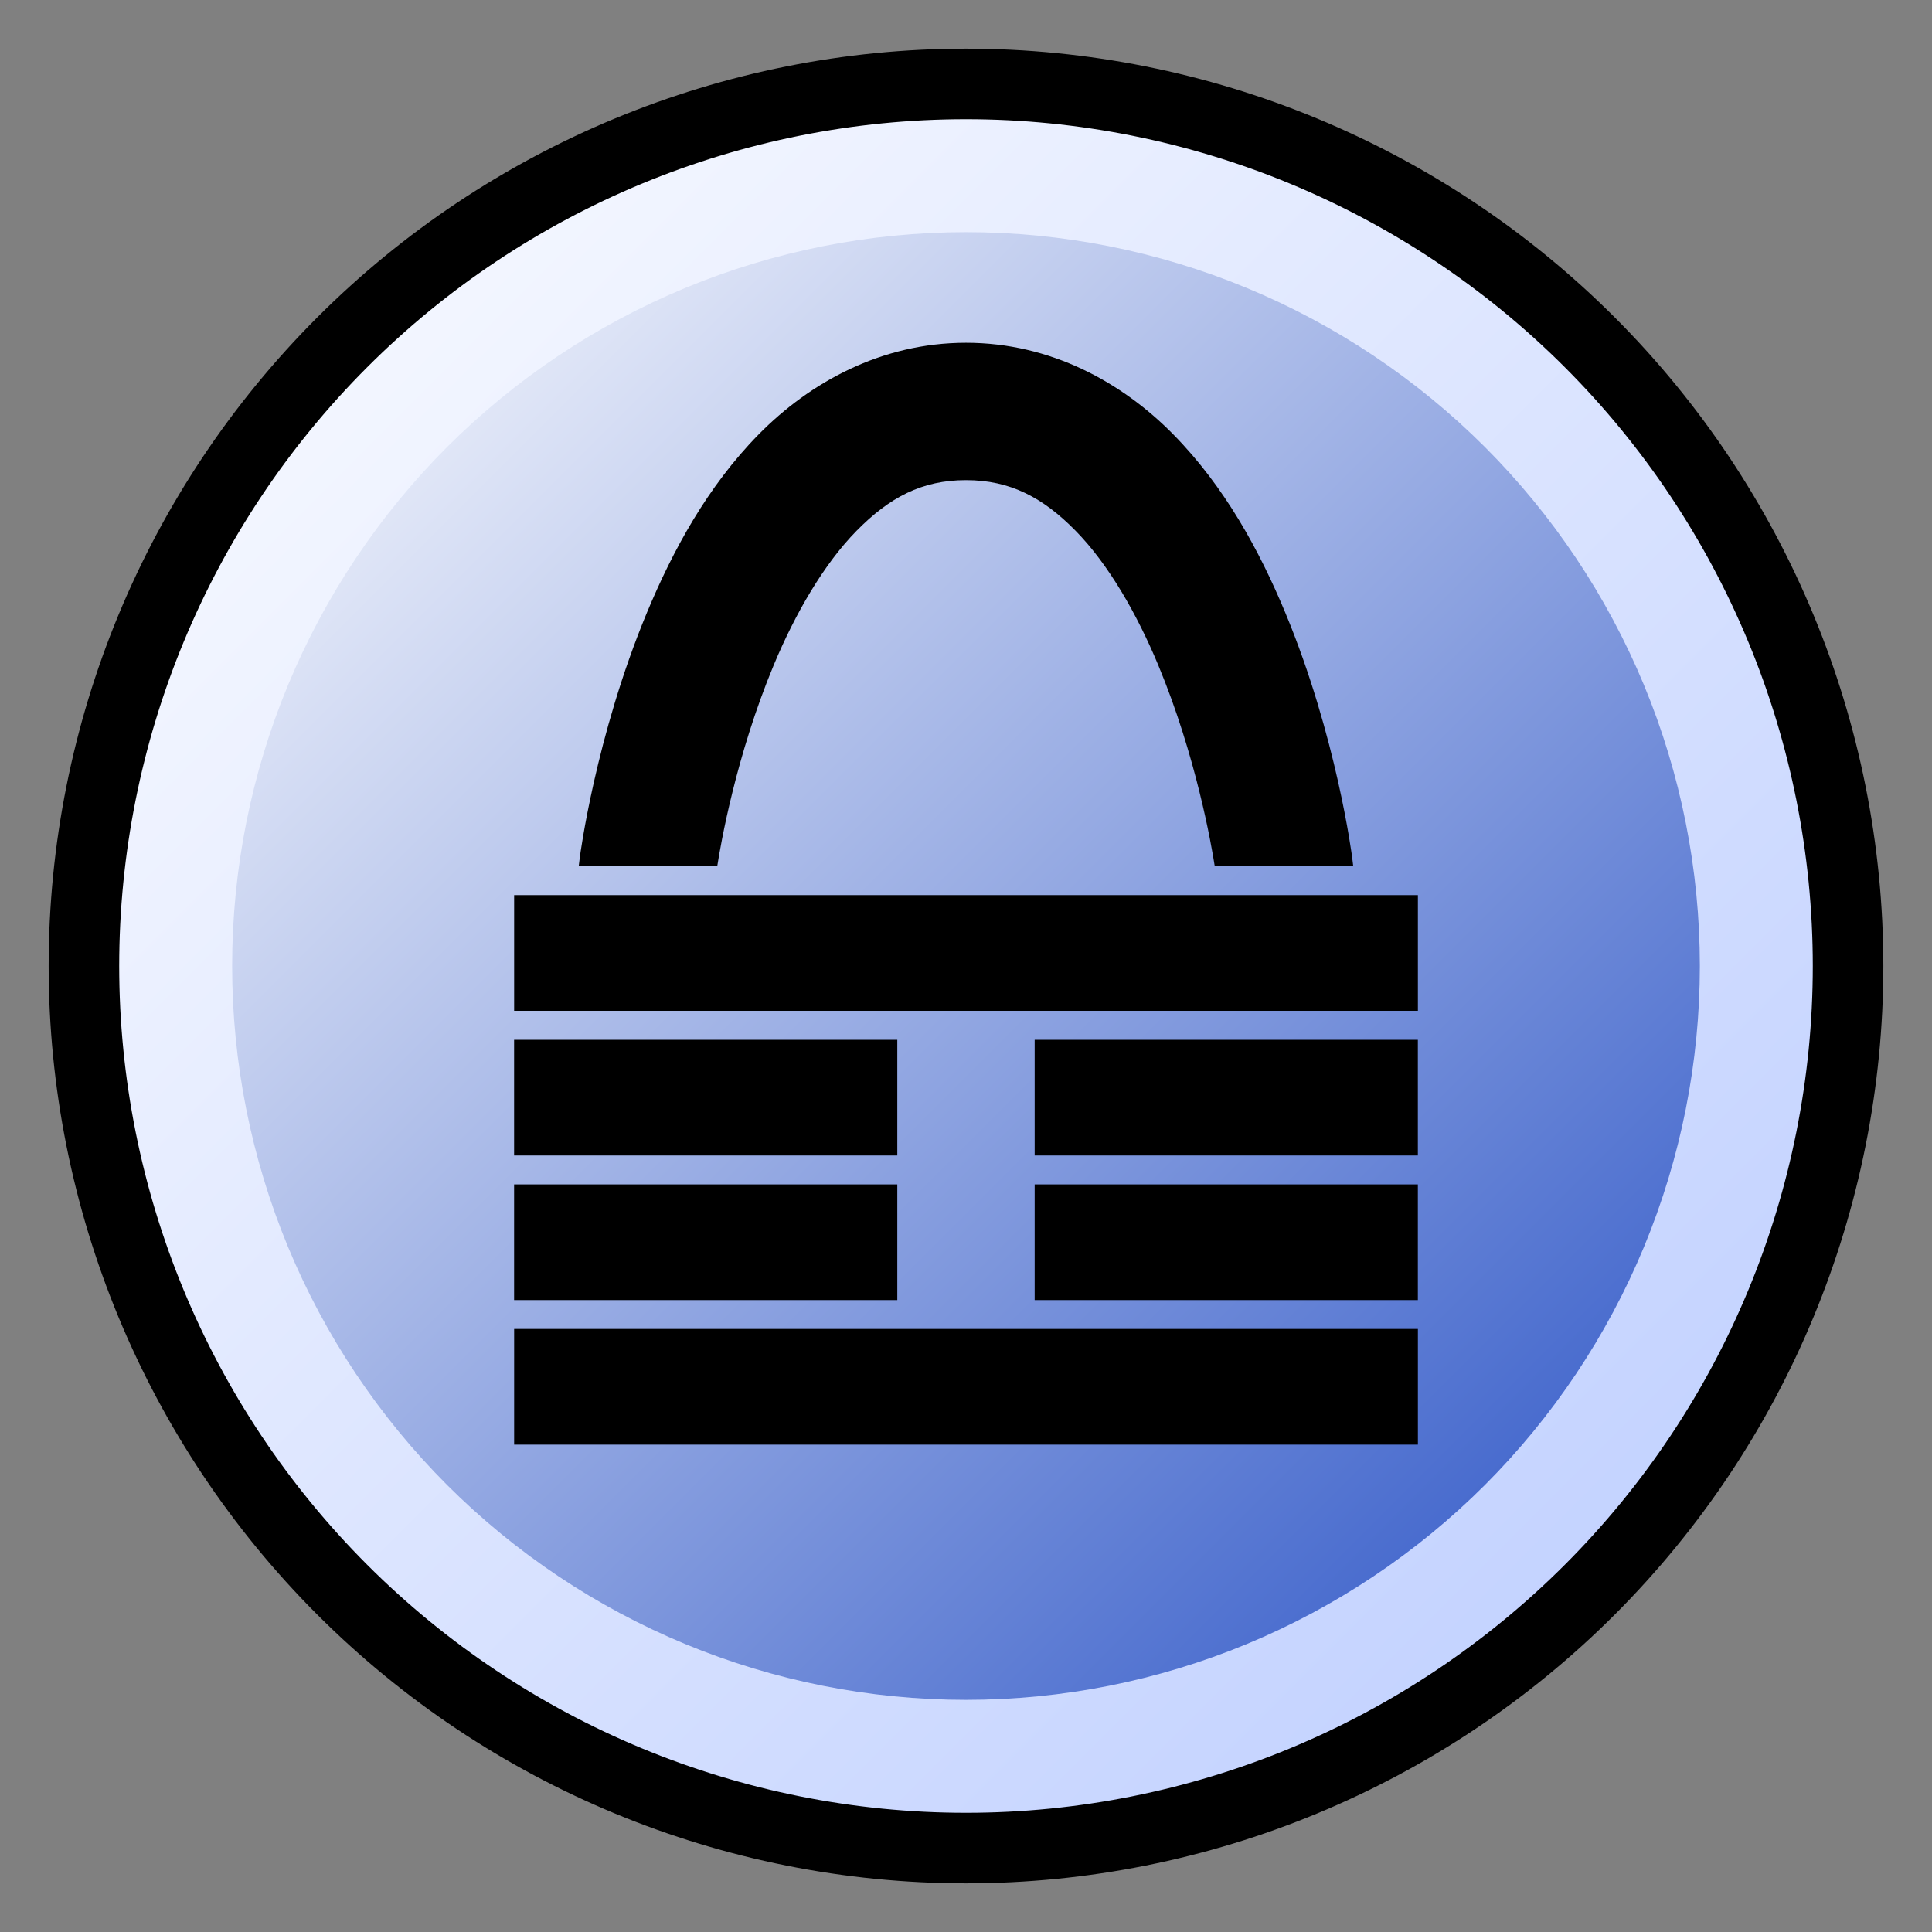 <svg width="50" height="50" viewBox="0 0 50 50" fill="none" xmlns="http://www.w3.org/2000/svg">
<rect x="0" y="0" width="50" height="50" fill="#808080" stroke="none"/>
<path d="M47.828 25C47.828 31.054 45.423 36.861 41.142 41.142C36.861 45.423 31.054 47.828 25 47.828C18.946 47.828 13.139 45.423 8.858 41.142C4.577 36.861 2.172 31.054 2.172 25C2.172 18.946 4.577 13.139 8.858 8.858C13.139 4.577 18.946 2.172 25 2.172C31.054 2.172 36.861 4.577 41.142 8.858C45.423 13.139 47.828 18.946 47.828 25V25Z" fill="url(#paint0_linear)" stroke="black" stroke-width="1.826"/>
<path d="M43.992 25C43.992 27.494 43.501 29.964 42.547 32.268C41.592 34.572 40.193 36.666 38.43 38.43C36.666 40.193 34.572 41.592 32.268 42.547C29.964 43.501 27.494 43.992 25 43.992C22.506 43.992 20.036 43.501 17.732 42.547C15.428 41.592 13.334 40.193 11.57 38.43C9.807 36.666 8.408 34.572 7.453 32.268C6.499 29.964 6.008 27.494 6.008 25C6.008 22.506 6.499 20.036 7.453 17.732C8.408 15.428 9.807 13.334 11.57 11.57C13.334 9.807 15.428 8.408 17.732 7.453C20.036 6.499 22.506 6.008 25 6.008C27.494 6.008 29.964 6.499 32.268 7.453C34.572 8.408 36.666 9.807 38.43 11.57C40.193 13.334 41.592 15.428 42.547 17.732C43.501 20.036 43.992 22.506 43.992 25V25Z" fill="url(#paint1_linear)"/>
<path d="M36.695 34.393H13.306V37.387H36.695V34.393Z" fill="black"/>
<path d="M13.305 30.652V33.646H23.222V30.652H13.305ZM26.777 30.652V33.646H36.694V30.652H26.777Z" fill="black"/>
<path d="M13.305 26.91V29.904H23.222V26.91H13.305ZM26.777 26.91V29.904H36.694V26.91H26.777Z" fill="black"/>
<path d="M36.695 23.166H13.306V26.16H36.695V23.166Z" fill="black"/>
<path d="M25 8.871C22.809 8.871 20.956 9.898 19.632 11.245C18.308 12.592 17.41 14.25 16.743 15.853C15.409 19.059 15.006 22.185 15.006 22.185L14.977 22.419H18.562C18.649 21.86 19.046 19.562 20.023 17.215C20.581 15.876 21.324 14.595 22.169 13.736C23.015 12.876 23.855 12.426 25 12.426C26.145 12.426 26.991 12.876 27.836 13.736C28.681 14.595 29.419 15.876 29.976 17.215C30.953 19.562 31.35 21.86 31.438 22.419H35.022L34.993 22.185C34.993 22.185 34.596 19.059 33.262 15.853C32.595 14.25 31.692 12.592 30.367 11.245C29.044 9.898 27.19 8.871 25 8.871Z" fill="black"/>
<defs>
<linearGradient id="paint0_linear" x1="1.049" y1="1.049" x2="48.951" y2="48.951" gradientUnits="userSpaceOnUse">
<stop stop-color="white"/>
<stop offset="1" stop-color="#B8CAFF"/>
</linearGradient>
<linearGradient id="paint1_linear" x1="6.008" y1="6.008" x2="43.992" y2="43.992" gradientUnits="userSpaceOnUse">
<stop stop-color="white"/>
<stop offset="1" stop-color="#2A53C6"/>
</linearGradient>
</defs>
</svg>
